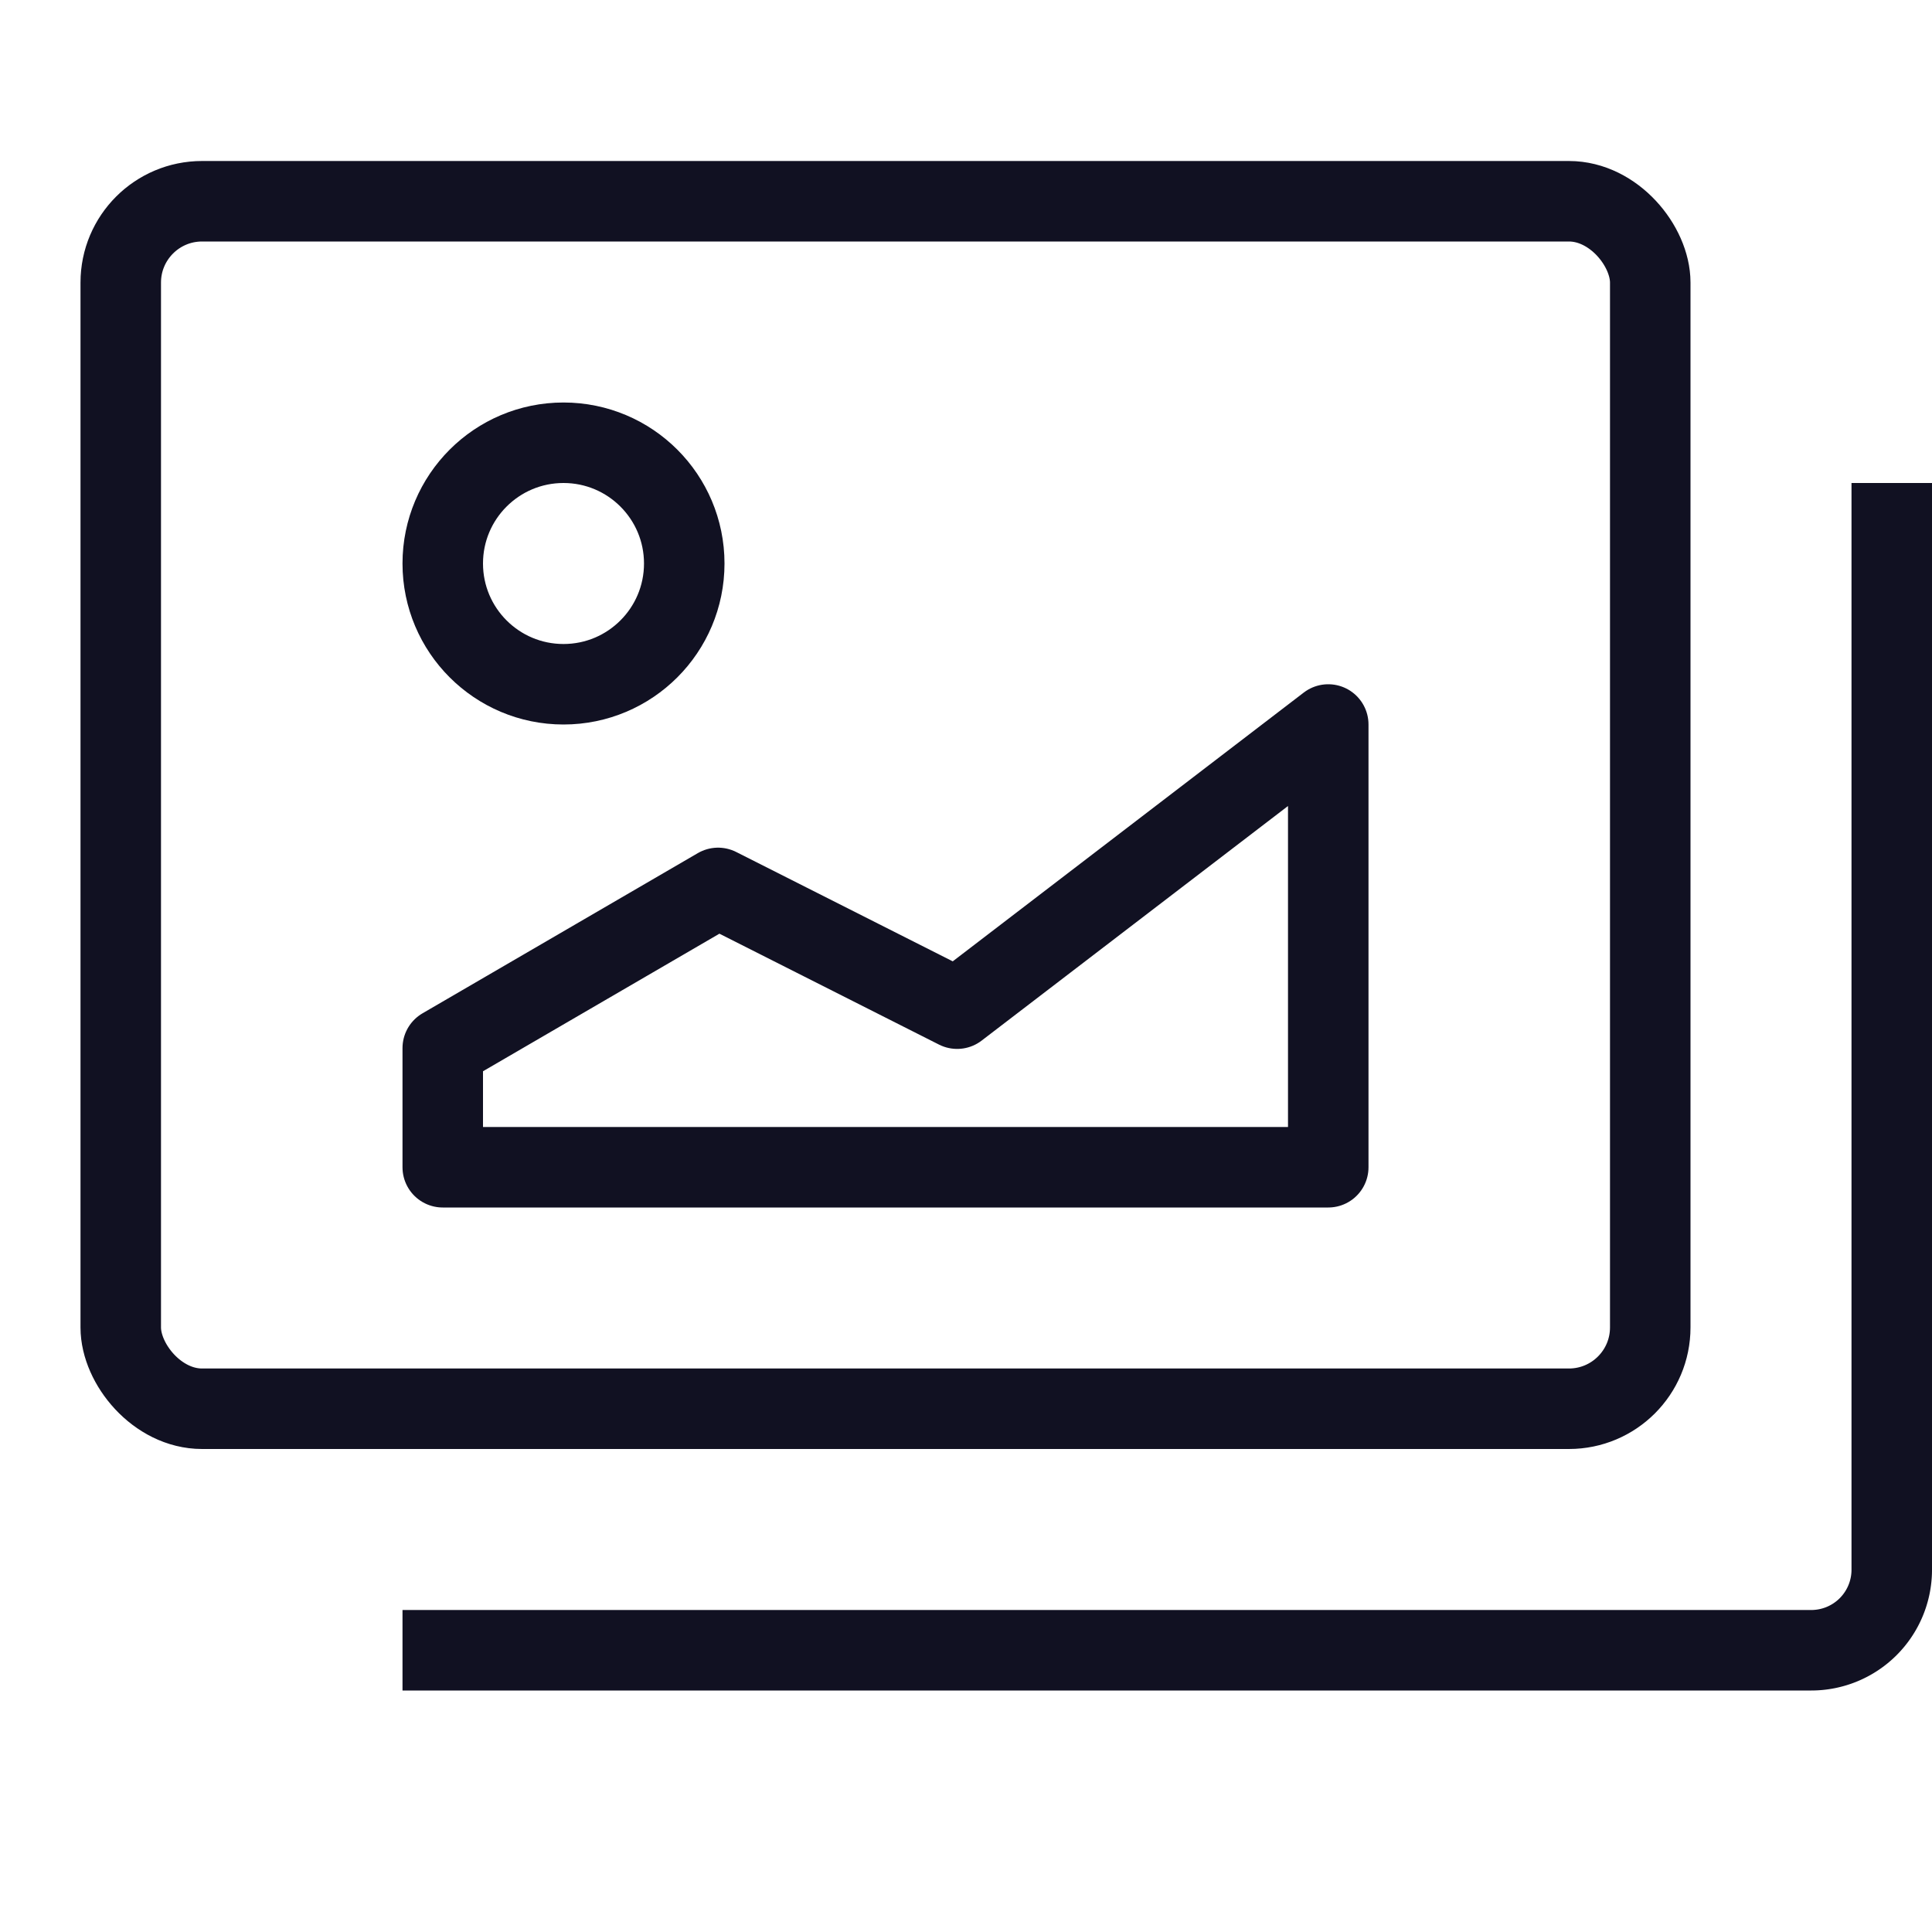 <svg id="Layer_1" data-name="Layer 1" xmlns="http://www.w3.org/2000/svg" viewBox="0 0 24 24"><title>unity-interface-24px-photo-gallery</title><circle cx="7" cy="7" r="1.5" style="fill:none;stroke:#112;stroke-linecap:square;stroke-linejoin:round"/><polygon points="16.5 9 16.5 14.5 5.5 14.5 5.5 13.02 8.92 11.03 11.89 12.53 16.5 9" style="fill:none;stroke:#112;stroke-linecap:square;stroke-linejoin:round"/><rect x="1.5" y="2.5" width="19" height="15" rx="1.01" ry="1.01" style="fill:none;stroke:#112;stroke-linecap:square;stroke-linejoin:round"/><path d="M23.5,6.5v13a1,1,0,0,1-1,1H5.5" style="fill:none;stroke:#112;stroke-linecap:square;stroke-linejoin:round"/></svg>